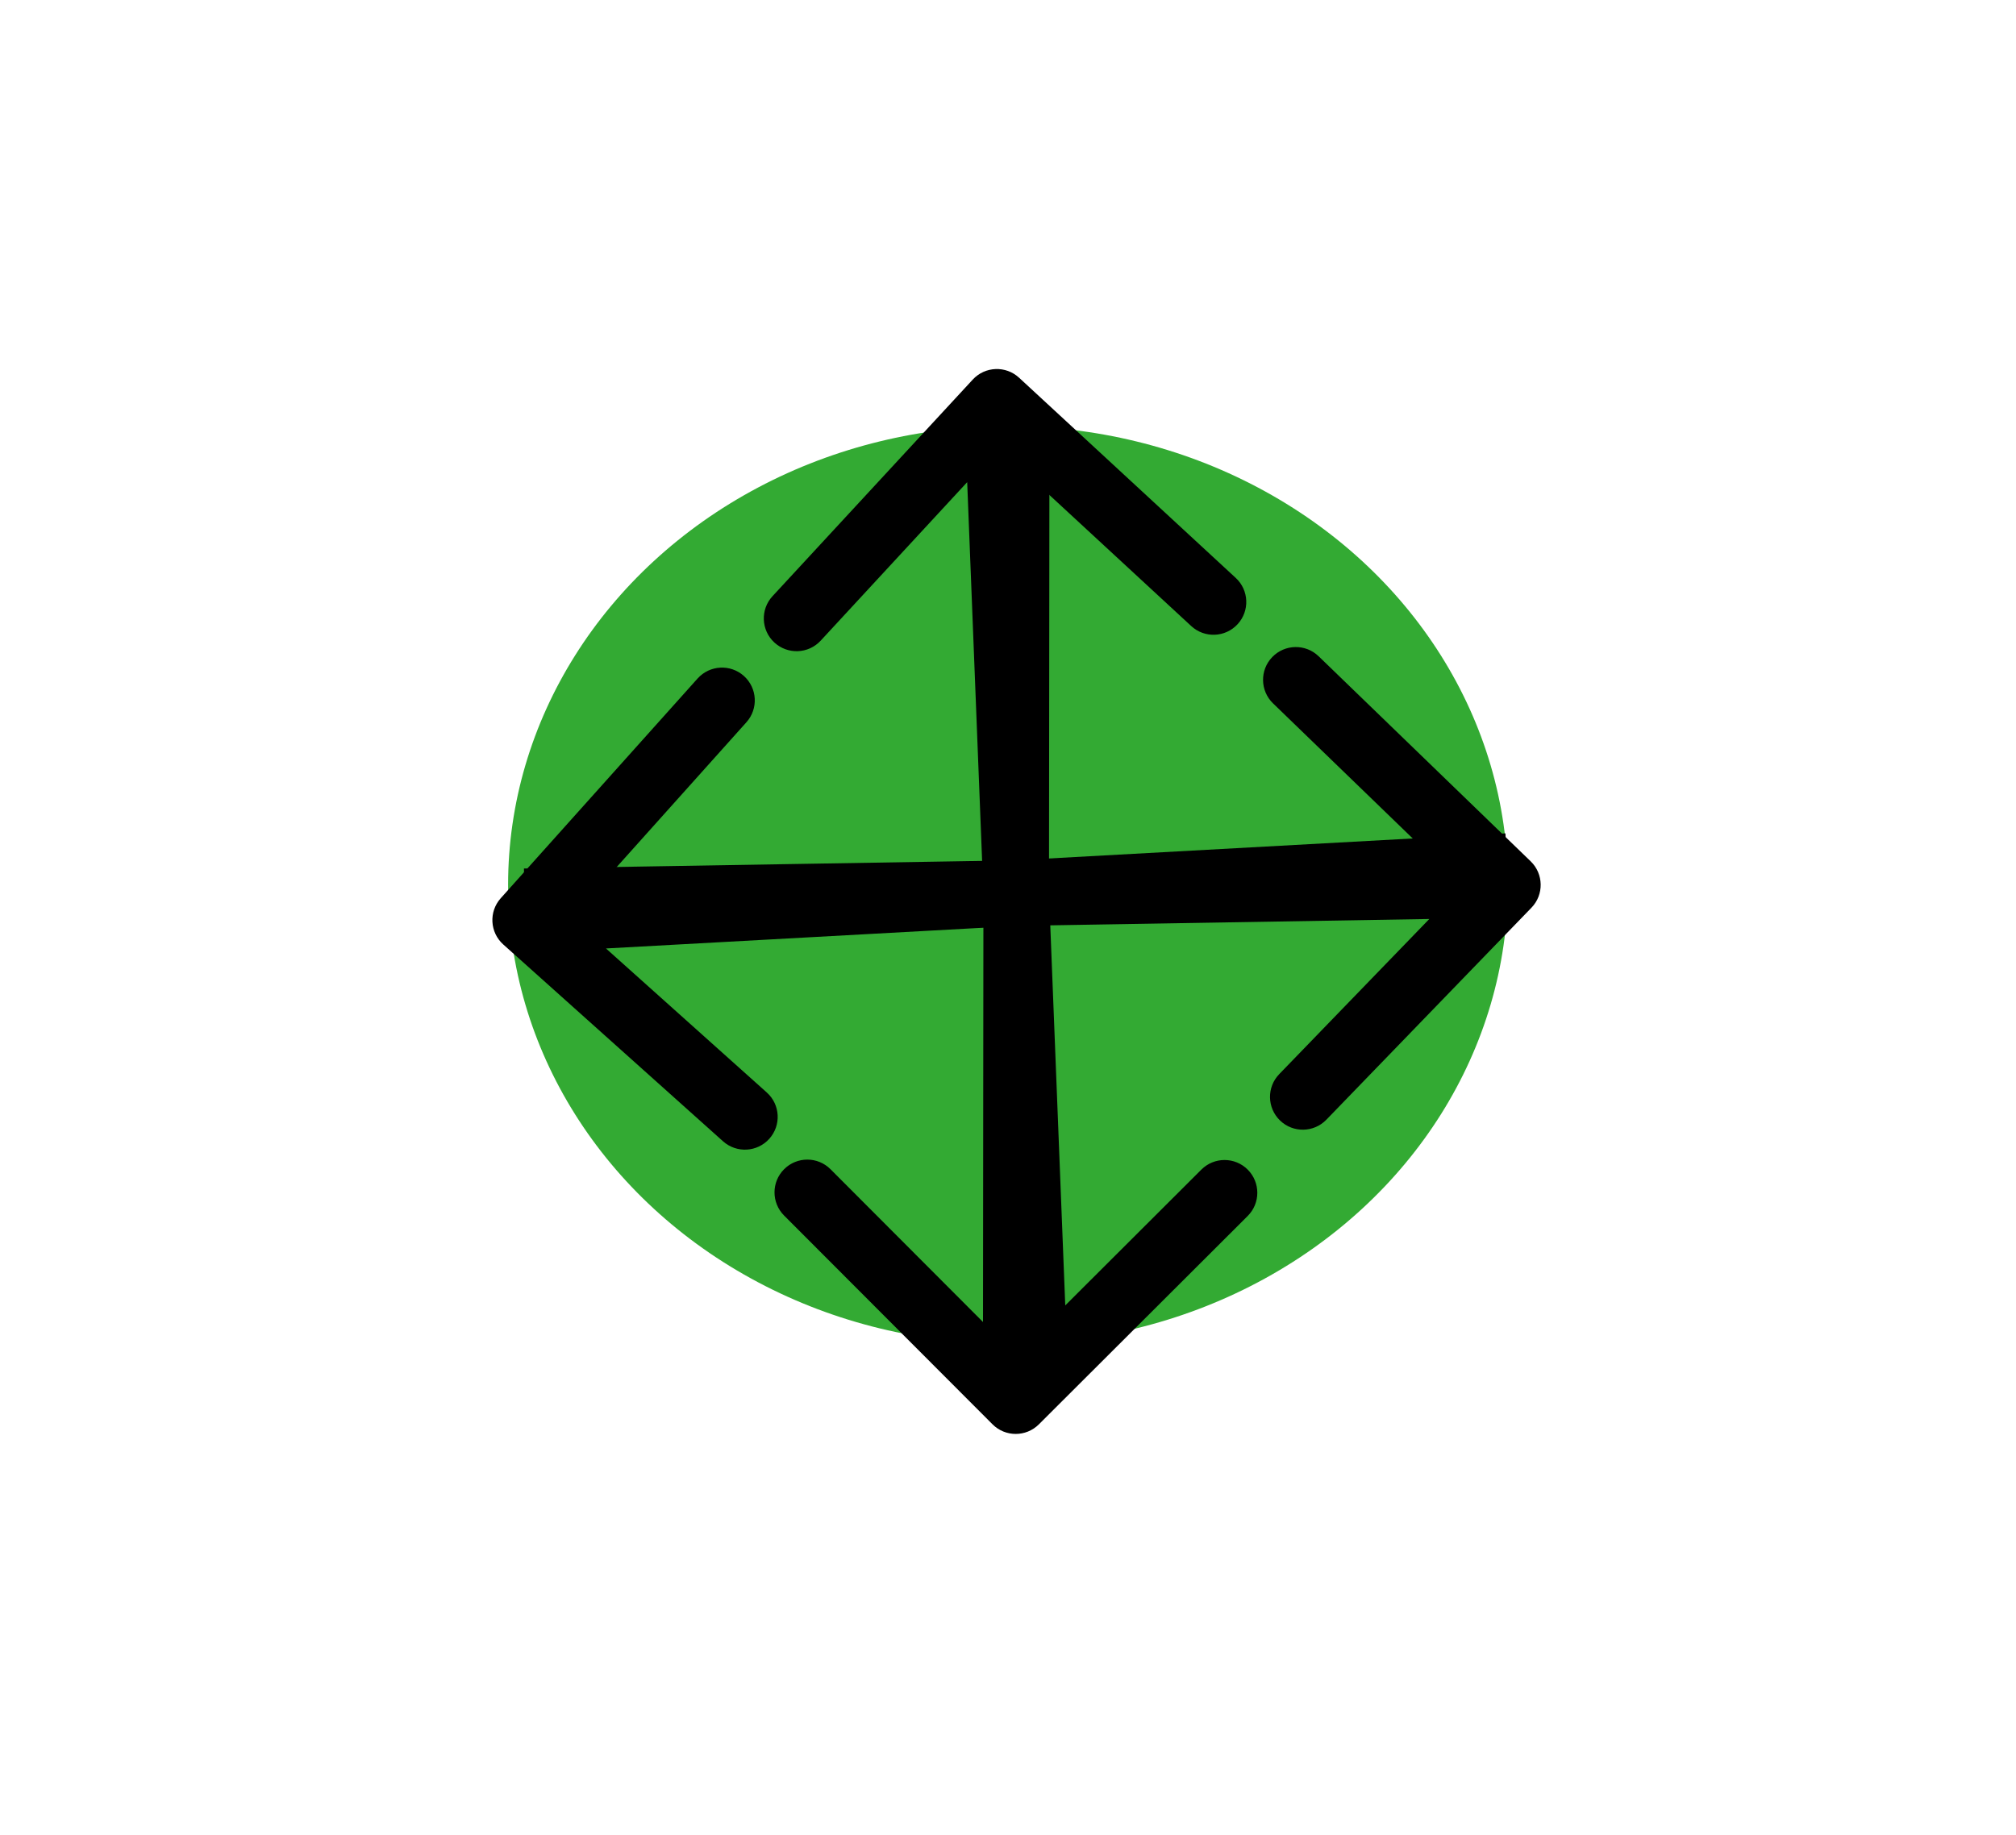 <svg width="123" height="112" viewBox="0 0 123 112" fill="none" xmlns="http://www.w3.org/2000/svg">
<ellipse cx="61.5" cy="54" rx="30.5" ry="28" fill="#33AA33"/>
<path d="M93.438 55.391C94.206 54.596 94.184 53.33 93.39 52.562L80.452 40.048C79.658 39.28 78.392 39.301 77.624 40.096C76.856 40.889 76.877 42.156 77.671 42.923L89.172 54.047L78.048 65.548C77.28 66.342 77.302 67.608 78.096 68.376C78.889 69.144 80.156 69.123 80.924 68.329L93.438 55.391ZM32.033 57L92.033 56L91.967 52L31.967 53L32.033 57Z" fill="black"/>
<path d="M60.555 86.917C61.335 87.699 62.601 87.7 63.383 86.92L76.124 74.204C76.906 73.424 76.907 72.158 76.126 71.376C75.346 70.594 74.08 70.593 73.298 71.373L61.973 82.676L50.671 71.351C49.89 70.569 48.624 70.568 47.842 71.348C47.06 72.128 47.059 73.395 47.839 74.177L60.555 86.917ZM60.03 25.494L59.97 85.502L63.97 85.506L64.03 25.498L60.03 25.494Z" fill="black"/>
<path d="M30.551 54.813C29.814 55.636 29.884 56.9 30.707 57.637L44.114 69.647C44.937 70.384 46.201 70.314 46.938 69.492C47.675 68.669 47.606 67.404 46.783 66.668L34.865 55.992L45.541 44.074C46.278 43.252 46.208 41.987 45.386 41.25C44.563 40.513 43.298 40.583 42.561 41.405L30.551 54.813ZM91.849 50.856L31.931 54.15L32.151 58.144L92.069 54.85L91.849 50.856Z" fill="black"/>
<path d="M62.176 23.05C61.365 22.301 60.1 22.351 59.35 23.162L47.133 36.381C46.383 37.192 46.433 38.457 47.244 39.207C48.056 39.957 49.321 39.907 50.071 39.096L60.93 27.345L72.68 38.205C73.492 38.955 74.757 38.905 75.507 38.093C76.256 37.282 76.207 36.017 75.395 35.267L62.176 23.05ZM65.18 84.402L62.817 24.44L58.82 24.598L61.183 84.56L65.18 84.402Z" fill="black"/>
</svg>
